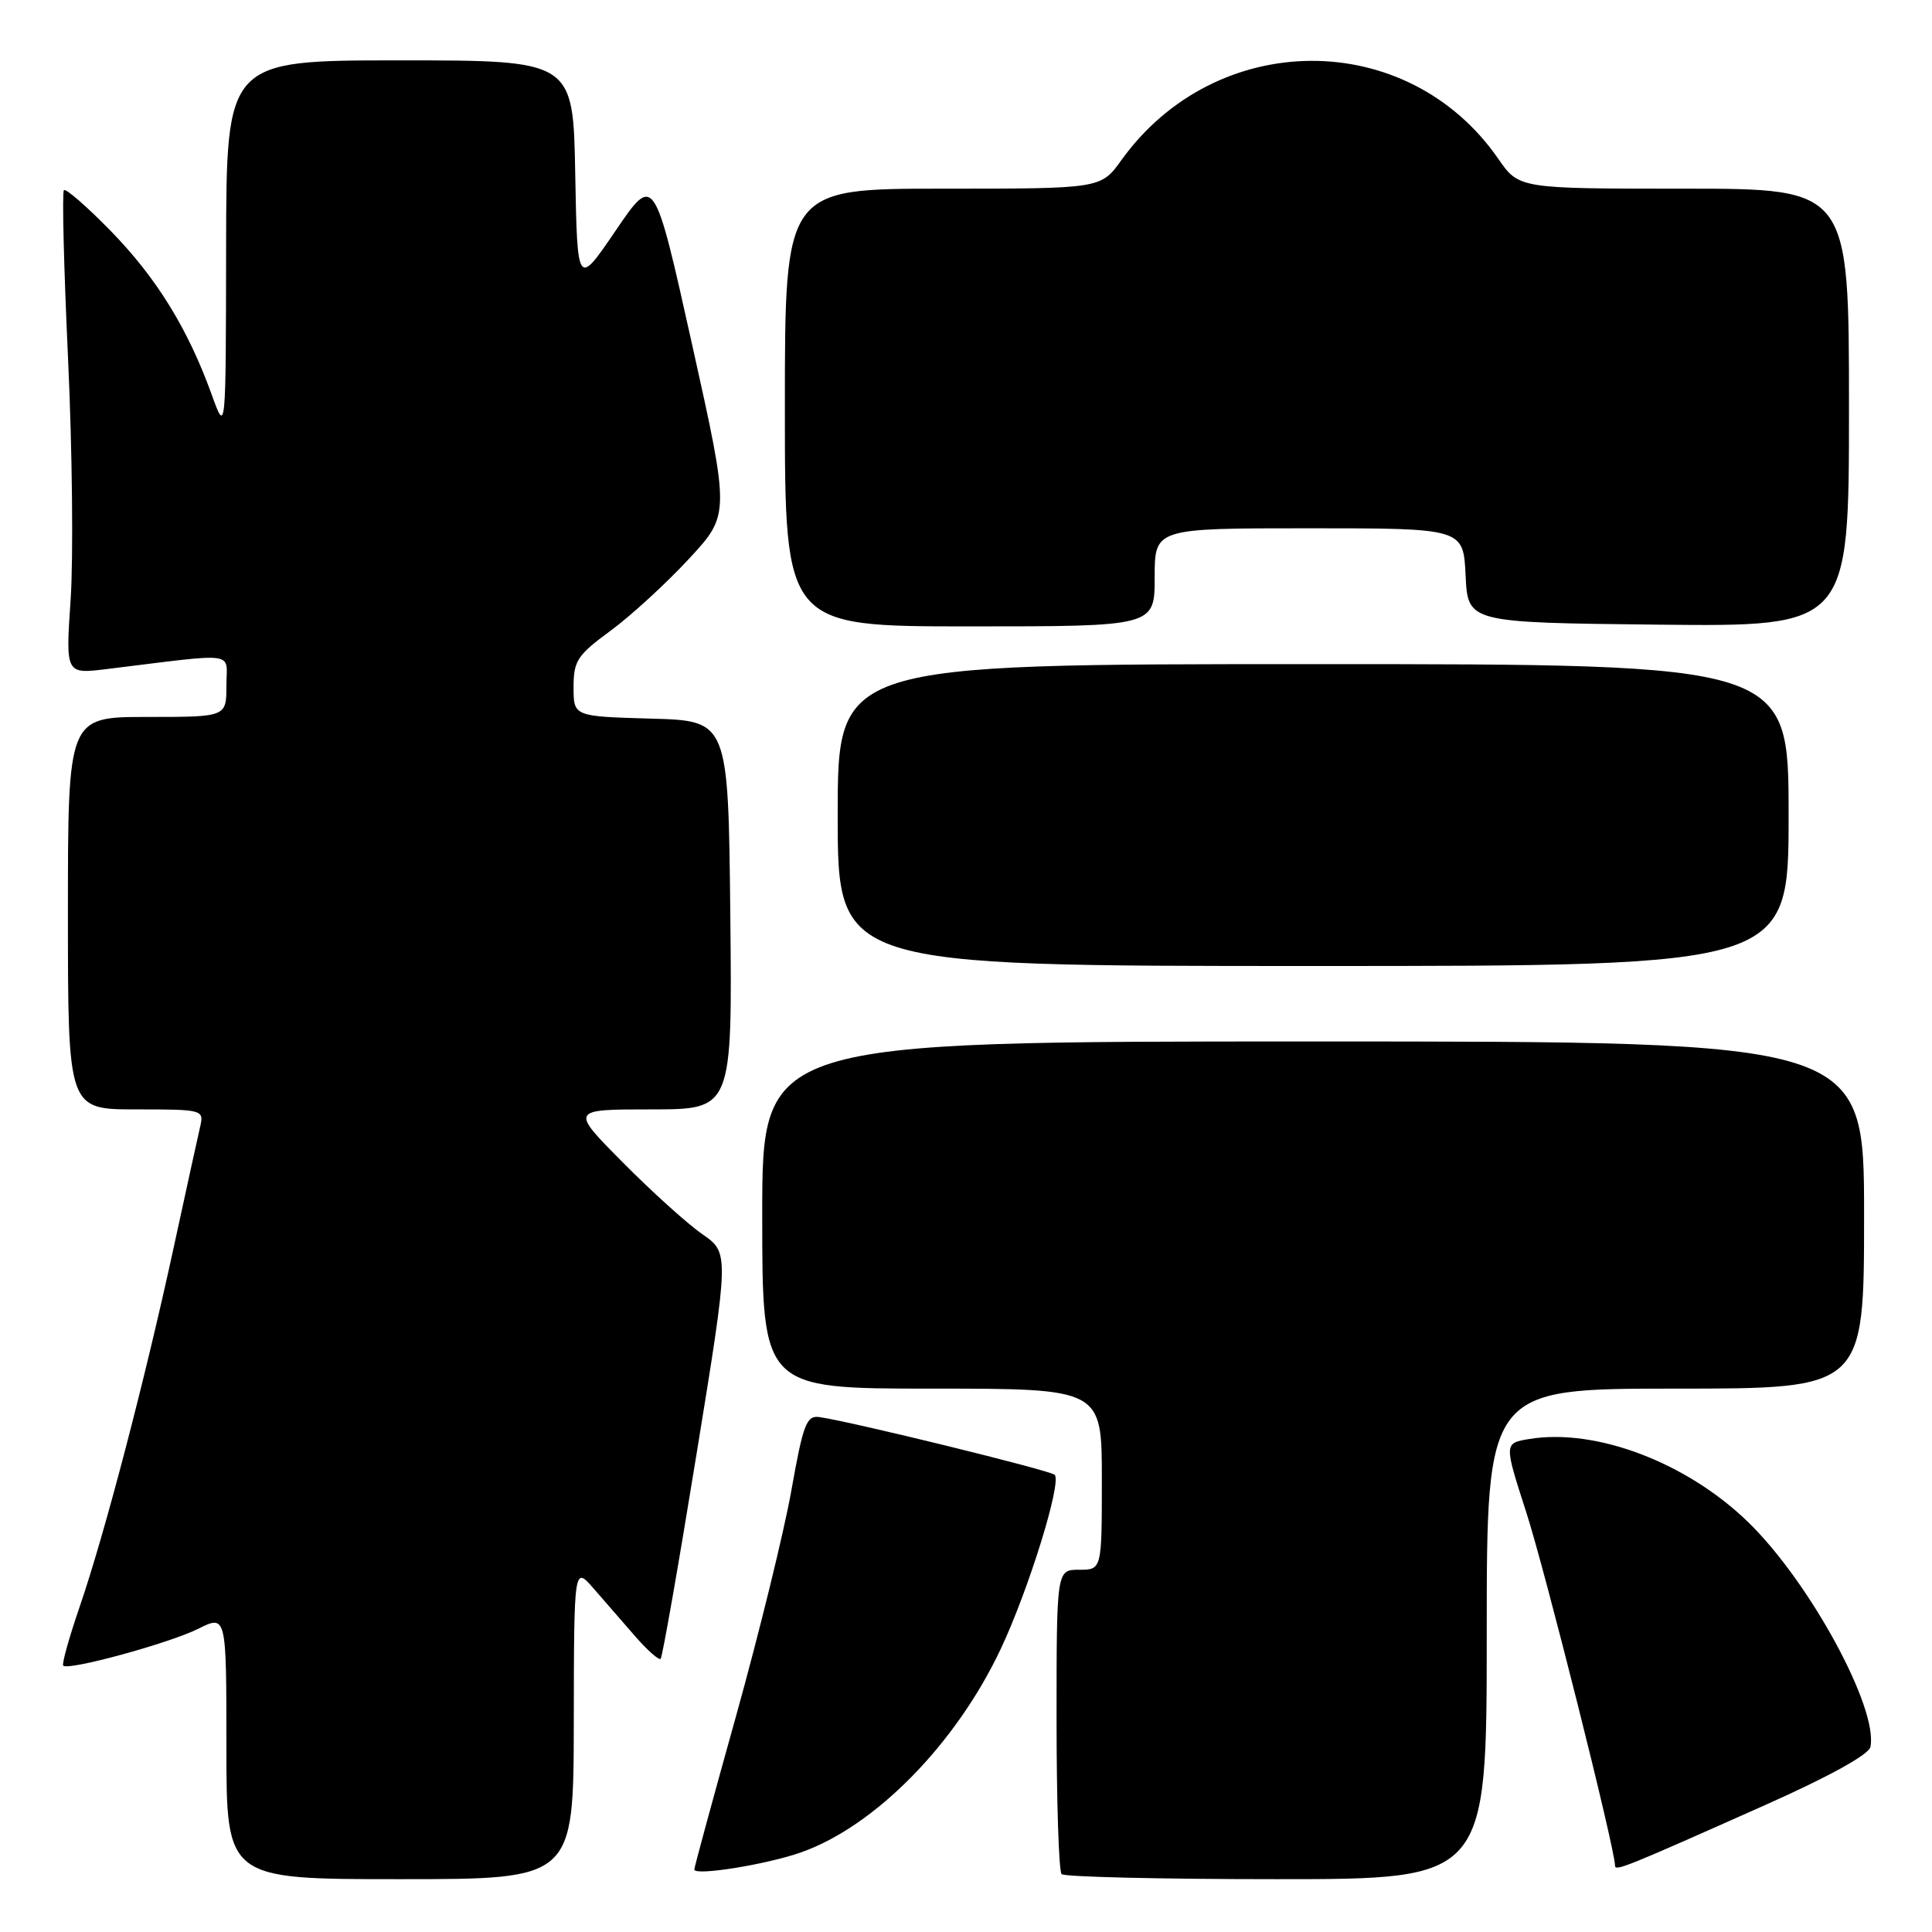 <?xml version="1.0" encoding="UTF-8" standalone="no"?>
<!DOCTYPE svg PUBLIC "-//W3C//DTD SVG 1.1//EN" "http://www.w3.org/Graphics/SVG/1.1/DTD/svg11.dtd" >
<svg xmlns="http://www.w3.org/2000/svg" xmlns:xlink="http://www.w3.org/1999/xlink" version="1.1" viewBox="0 0 256 256">
 <g >
 <path fill="currentColor"
d=" M 76.03 228.25 C 76.06 207.50 76.06 207.50 78.67 210.50 C 80.11 212.15 82.60 215.01 84.20 216.86 C 85.81 218.70 87.31 220.02 87.54 219.80 C 87.77 219.57 89.91 207.37 92.29 192.70 C 96.63 166.02 96.63 166.02 93.07 163.54 C 91.10 162.18 86.36 157.90 82.53 154.03 C 75.55 147.00 75.55 147.00 86.29 147.00 C 97.03 147.00 97.03 147.00 96.77 121.25 C 96.50 95.50 96.50 95.50 86.25 95.22 C 76.00 94.93 76.00 94.93 76.00 91.05 C 76.00 87.56 76.49 86.81 80.91 83.57 C 83.61 81.58 88.27 77.31 91.27 74.07 C 96.72 68.19 96.72 68.19 91.70 45.62 C 86.68 23.06 86.68 23.06 81.59 30.54 C 76.50 38.02 76.50 38.02 76.22 23.01 C 75.95 8.00 75.95 8.00 52.97 8.00 C 30.00 8.00 30.00 8.00 29.96 32.75 C 29.93 57.50 29.93 57.50 28.06 52.31 C 24.92 43.60 20.77 36.86 14.72 30.65 C 11.54 27.39 8.73 24.94 8.47 25.20 C 8.21 25.46 8.46 35.53 9.02 47.58 C 9.58 59.64 9.73 73.96 9.36 79.41 C 8.69 89.32 8.69 89.32 14.10 88.66 C 31.84 86.49 30.00 86.24 30.00 90.86 C 30.00 95.00 30.00 95.00 19.50 95.00 C 9.00 95.00 9.00 95.00 9.00 121.00 C 9.00 147.00 9.00 147.00 18.02 147.00 C 26.86 147.00 27.03 147.05 26.53 149.25 C 26.24 150.49 24.64 157.80 22.97 165.50 C 19.16 183.04 13.87 203.24 10.55 212.92 C 9.15 217.00 8.17 220.51 8.38 220.71 C 9.06 221.39 22.43 217.74 26.25 215.83 C 30.00 213.96 30.00 213.96 30.00 231.48 C 30.00 249.00 30.00 249.00 53.00 249.00 C 76.00 249.00 76.00 249.00 76.03 228.25 Z  M 197.00 216.50 C 197.00 184.00 197.00 184.00 222.00 184.00 C 247.00 184.00 247.00 184.00 247.00 161.00 C 247.00 138.00 247.00 138.00 174.00 138.00 C 101.00 138.00 101.00 138.00 101.00 161.00 C 101.00 184.00 101.00 184.00 123.50 184.00 C 146.00 184.00 146.00 184.00 146.00 196.00 C 146.00 208.00 146.00 208.00 143.00 208.00 C 140.00 208.00 140.00 208.00 140.00 227.83 C 140.00 238.74 140.30 247.97 140.67 248.33 C 141.03 248.70 153.86 249.00 169.17 249.00 C 197.00 249.00 197.00 249.00 197.00 216.50 Z  M 106.14 245.45 C 115.96 241.99 126.66 231.09 132.60 218.50 C 136.30 210.66 140.72 196.39 139.75 195.42 C 139.16 194.83 112.87 188.38 108.57 187.77 C 106.87 187.53 106.42 188.69 104.86 197.50 C 103.88 203.00 100.58 216.43 97.54 227.35 C 94.49 238.26 92.00 247.43 92.00 247.72 C 92.00 248.60 101.58 247.06 106.14 245.45 Z  M 234.00 239.13 C 242.37 235.40 247.63 232.49 247.84 231.48 C 248.90 226.36 239.80 209.62 231.65 201.70 C 223.53 193.80 211.52 189.23 202.67 190.67 C 199.28 191.22 199.28 191.22 202.23 200.36 C 204.72 208.05 214.00 245.00 214.00 247.20 C 214.00 247.99 215.29 247.47 234.00 239.13 Z  M 237.00 108.00 C 237.00 88.00 237.00 88.00 174.00 88.00 C 111.00 88.00 111.00 88.00 111.00 108.00 C 111.00 128.00 111.00 128.00 174.00 128.00 C 237.00 128.00 237.00 128.00 237.00 108.00 Z  M 153.00 76.50 C 153.00 70.00 153.00 70.00 173.45 70.00 C 193.90 70.00 193.90 70.00 194.20 76.25 C 194.50 82.50 194.50 82.50 219.75 82.77 C 245.00 83.03 245.00 83.03 245.00 54.02 C 245.00 25.00 245.00 25.00 223.14 25.00 C 201.27 25.00 201.27 25.00 198.52 21.03 C 186.49 3.66 161.14 3.76 148.59 21.22 C 145.87 25.00 145.87 25.00 124.94 25.00 C 104.00 25.00 104.00 25.00 104.00 54.00 C 104.00 83.00 104.00 83.00 128.50 83.00 C 153.00 83.00 153.00 83.00 153.00 76.50 Z "/>
</g>
</svg>